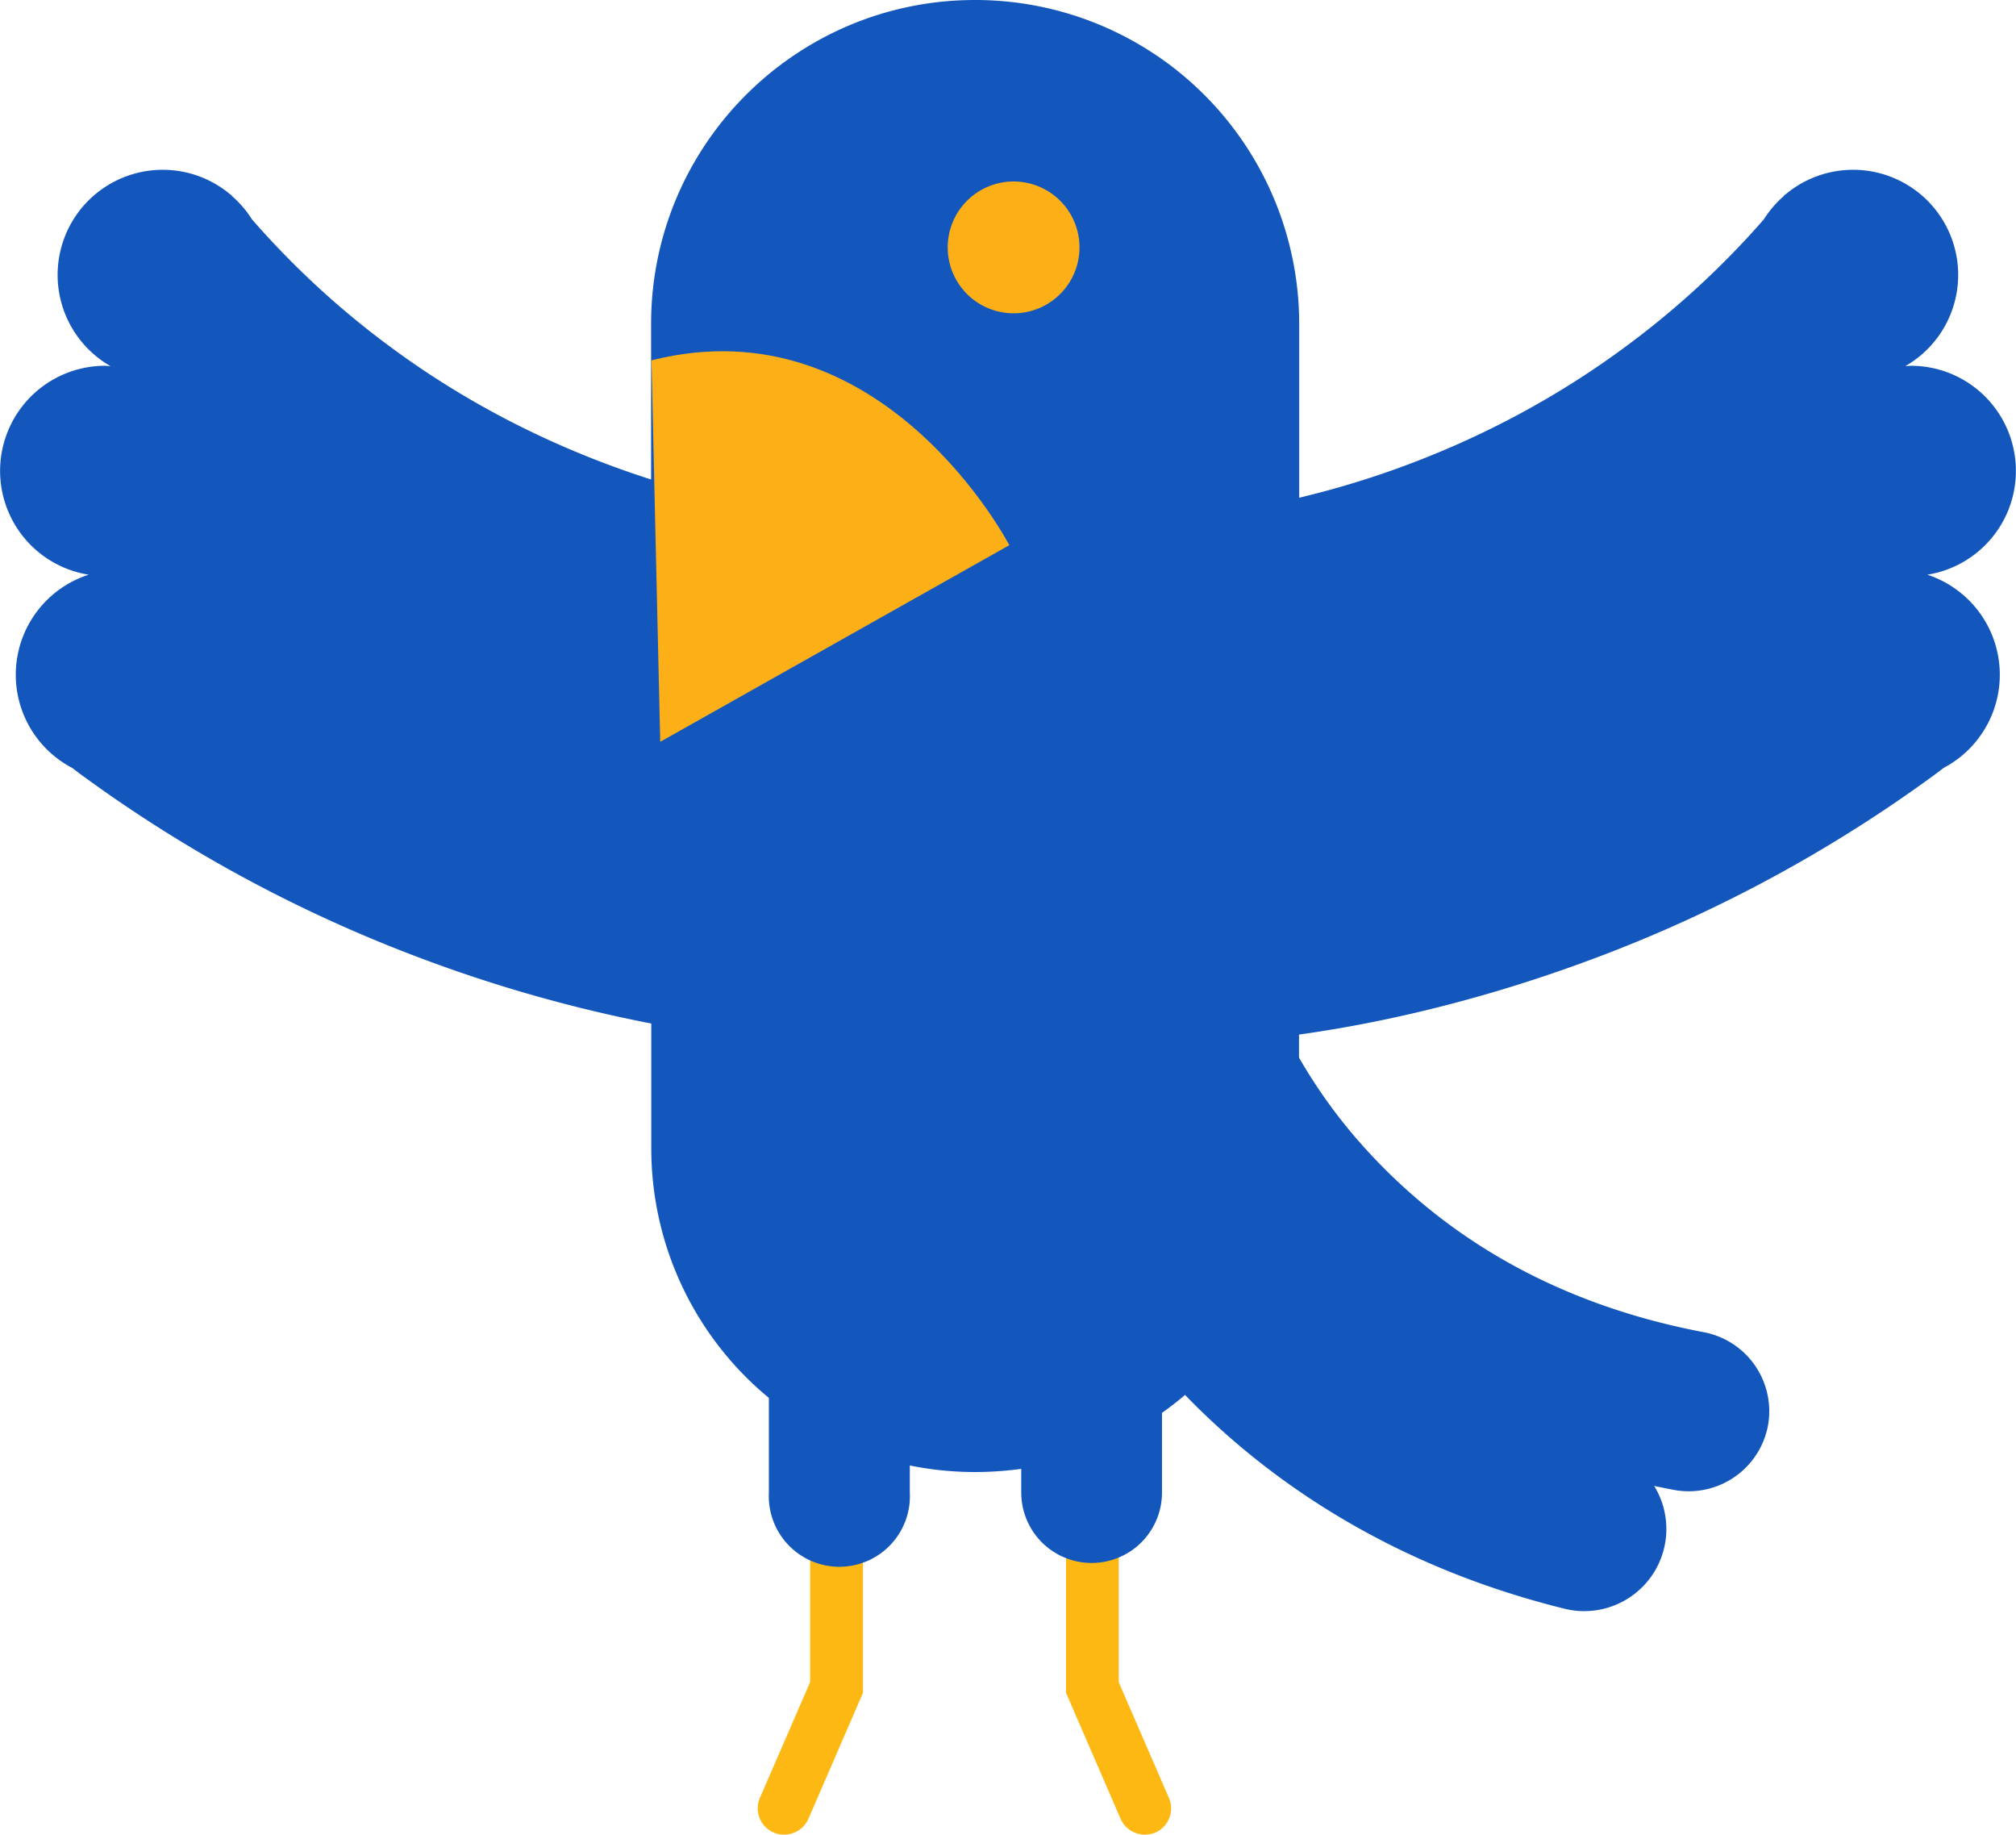 <svg xmlns="http://www.w3.org/2000/svg" width="1080" height="982.6" viewBox="0.15 -0 1079.901 982.602" style=""><g><title>hlwnlic42_81386072</title><g data-name="Layer 2"><path d="M897 798c-109.3-20.5-182.8-74.4-227.3-123.1-44.6-48.7-61.6-92-63-95.4a43.1 43.1 0 0 1 24.7-55.6 43 43 0 0 1 55.4 24.5c.1 0 .1.2.3.6.3.7.8 1.9 1.6 3.5 1.5 3.3 4.1 8.4 7.8 14.8a280.6 280.6 0 0 0 36.5 49.5c34.9 37.9 90.6 79.8 179.8 96.7a43.1 43.1 0 0 1 34.4 50.2 43.2 43.2 0 0 1-42.2 35 43.3 43.3 0 0 1-8-.7z" fill="#1357bd"></path><path d="M838.2 861.6c-110.5-27.3-182.5-86.7-225.1-139.1-42.8-52.5-57.6-97.7-58.8-101.2a44.1 44.1 0 0 1 28.5-55.4 43.9 43.9 0 0 1 55.2 28.3 4.2 4.2 0 0 1 .2.6l1.4 3.7c1.4 3.4 3.7 8.8 7.1 15.5a295.1 295.1 0 0 0 34.5 52.9c33.5 40.7 87.9 86.8 178.2 109.3a44 44 0 0 1 32.1 53.3 44 44 0 0 1-42.6 33.4 43.5 43.5 0 0 1-10.7-1.3z" fill="#1357bd"></path><path d="M414.6 981.5a14.1 14.1 0 0 1-7.4-18.6l26.9-62v-97.5a14.1 14.1 0 0 1 14.1-14.1 14.1 14.1 0 0 1 14.2 14.1v103.3l-29.2 67.4a14.2 14.2 0 0 1-13 8.5 13.6 13.6 0 0 1-5.6-1.1z" fill="#fdb813"></path><path d="M600.4 974.1l-29.2-67.4V803.4a14.1 14.1 0 0 1 14.1-14.1 14.1 14.1 0 0 1 14.1 14.1v97.5l26.9 62a14.1 14.1 0 0 1-7.3 18.6 14.3 14.3 0 0 1-5.6 1.1 14.2 14.2 0 0 1-13-8.5z" fill="#fdb813"></path><path d="M1032.6 307.8a56.3 56.3 0 0 0-9-111.9l-2.8.2a56.3 56.3 0 1 0-64.5-91.7v-.2l-.7.9a57.1 57.1 0 0 0-10.6 12.4 463.1 463.1 0 0 1-75.2 69c-58.8 43.3-119.4 66.2-164.6 77.8l-9.1 2.3v-93.1A173.5 173.5 0 0 0 522.5 0c-95.9 0-173.6 77.7-173.6 173.5v83.3c-41.1-13.1-90.5-34.8-138.7-70.3a462.6 462.6 0 0 1-75.1-69 57.1 57.1 0 0 0-10.6-12.4l-.7-.9v.2a56.3 56.3 0 1 0-64.5 91.7l-2.9-.2a56.3 56.3 0 0 0-8.8 111.9 56.3 56.3 0 0 0-8.8 103.5l4.2 3.2a758.8 758.8 0 0 0 182.8 98.8A766.5 766.5 0 0 0 349 548.2v66.7a173.2 173.2 0 0 0 63 133.8v50.7a37.8 37.8 0 1 0 75.5 0v-14.5a175.6 175.6 0 0 0 35.1 3.5 182.6 182.6 0 0 0 24.6-1.7v12.7a37.7 37.7 0 1 0 75.4 0v-42.7A173.6 173.6 0 0 0 696 614.9v-60.8c37.5-5.2 93.1-16.4 158.2-40.8a757.4 757.4 0 0 0 182.9-98.8l4.2-3.2a56.4 56.4 0 0 0-8.7-103.5z" fill="#1357bd"></path><path d="M349.1 193l4.7 204.3 187-105.3s-67.6-130.4-191.7-99z" fill="#fcaf17"></path><path d="M578.4 132.6a35.3 35.3 0 1 1-35.3-35.4 35.3 35.3 0 0 1 35.3 35.4z" fill="#fcaf17"></path></g></g></svg>